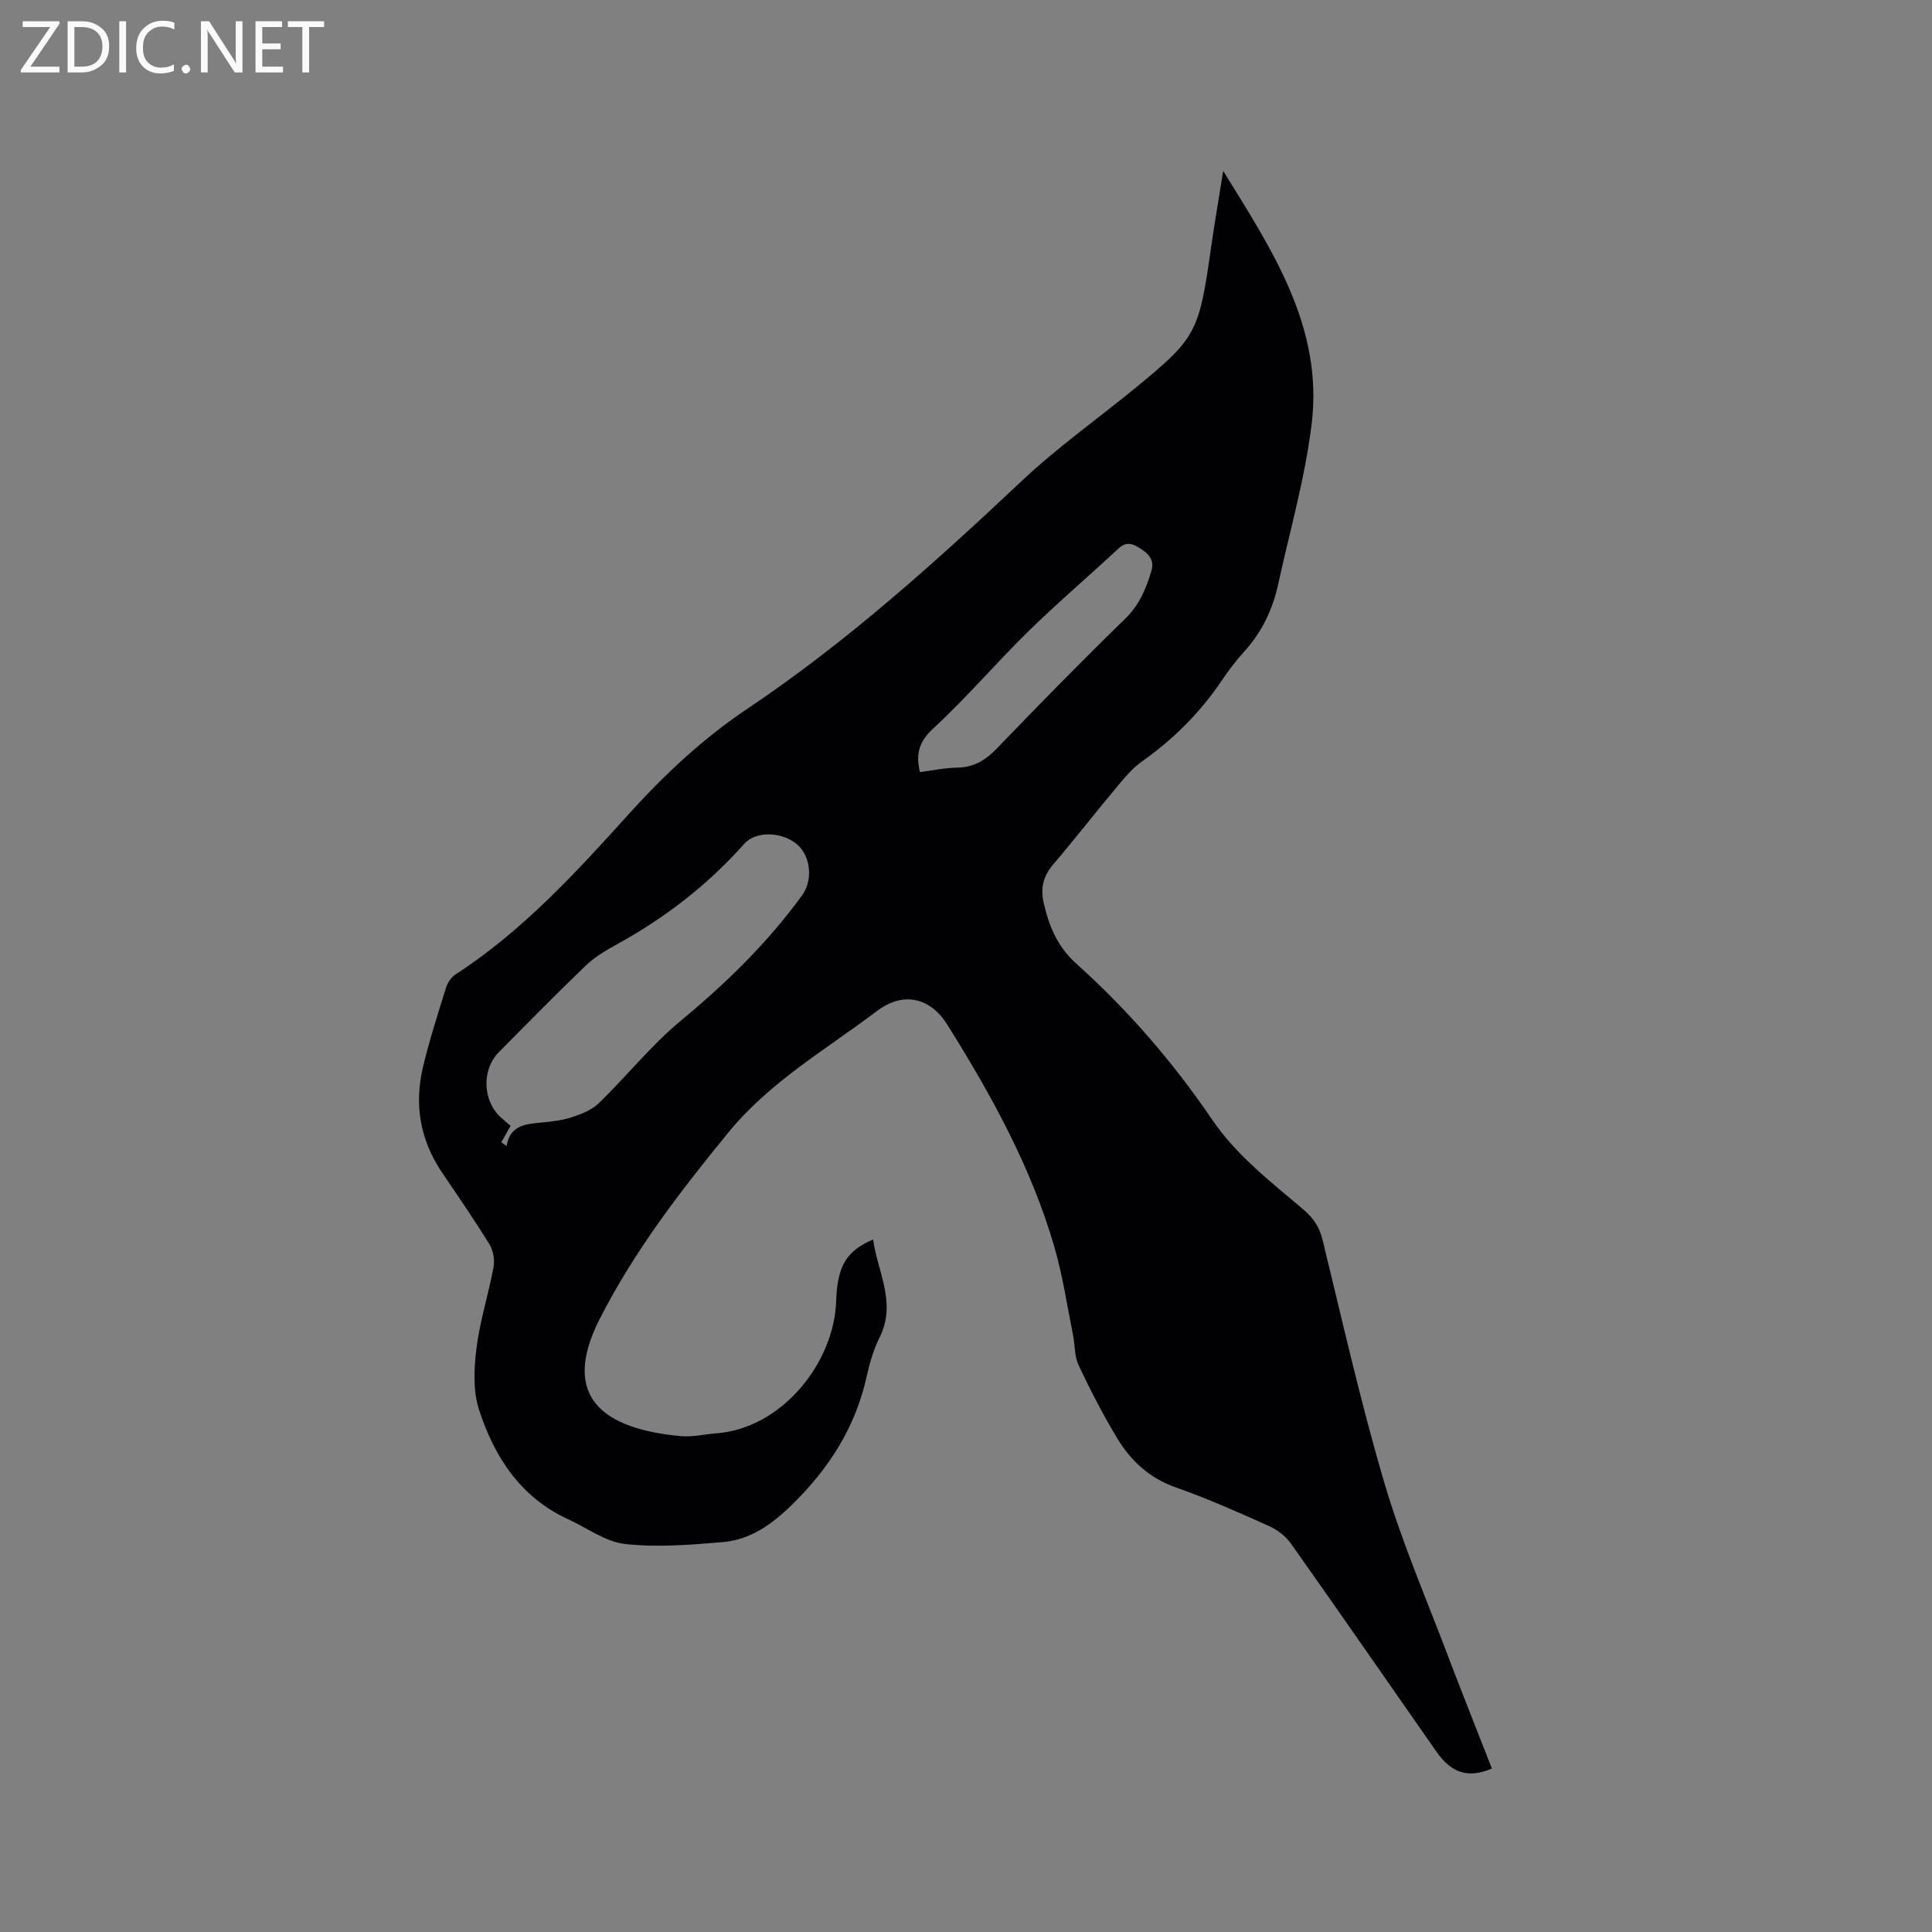 <svg enable-background="new 0 0 400 400" viewBox="0 0 400 400" xmlns="http://www.w3.org/2000/svg"><rect x="0" y="0" width="400" height="400" fill="#808080" stroke="none"/><path d="m308.88 366.16c-4.91 2.07-8.35.98-11.5-3.52-10.02-14.33-19.96-28.72-30.06-43-1.08-1.53-2.79-2.88-4.5-3.65-6.37-2.86-12.77-5.72-19.35-8.03-5.46-1.91-9.31-5.47-12.15-10.16-2.95-4.89-5.57-9.99-8.01-15.15-.87-1.83-.73-4.13-1.14-6.19-1.23-6.1-2.13-12.29-3.86-18.25-4.82-16.62-13.13-31.62-22.27-46.2-2.99-4.78-8.42-7.26-14.52-2.66-10.55 7.97-22.13 14.63-30.67 25.06-9.95 12.15-19.5 24.56-26.68 38.64-8.37 16.43 1.06 22.85 16.82 24.29 2.39.22 4.84-.4 7.27-.58 13.57-.99 24.43-14.54 24.86-27.39.25-7.47 2.23-10.4 7.64-12.75.95 6.8 4.92 13.12 1.36 20.26-1.26 2.53-2.08 5.35-2.69 8.12-2.34 10.58-7.86 19.14-15.57 26.65-4.13 4.02-8.55 7.14-14.22 7.63-6.72.57-13.57 1.12-20.22.39-4.06-.45-7.86-3.33-11.78-5.12-9.88-4.53-15.3-12.92-18.47-22.7-1.27-3.92-1.04-8.58-.51-12.78.71-5.65 2.49-11.15 3.53-16.77.27-1.47-.07-3.4-.85-4.67-3.11-5.05-6.48-9.94-9.81-14.86-4.54-6.7-5.81-14.05-3.96-21.83 1.32-5.55 3.08-11.01 4.78-16.46.32-1.02 1.07-2.15 1.96-2.73 13.86-9 24.92-21.07 35.85-33.18 7.43-8.24 15.42-15.69 24.63-21.87 20.59-13.8 38.91-30.34 56.92-47.28 7.24-6.81 15.42-12.61 23.13-18.91 12.85-10.51 13.38-11.57 15.86-28.99.74-5.22 1.64-10.42 2.55-16.13 10.2 16.47 20.76 32.41 18.31 52.42-1.37 11.19-4.53 22.16-6.94 33.21-1.15 5.26-3.43 9.95-7.1 13.97-1.71 1.87-3.24 3.93-4.66 6.04-4.45 6.57-9.95 12.04-16.43 16.62-2.03 1.43-3.68 3.46-5.29 5.39-4.42 5.28-8.64 10.72-13.11 15.96-2.05 2.41-2.64 4.86-1.95 7.92 1.1 4.85 2.87 9.11 6.74 12.58 10.69 9.59 20.06 20.42 28.13 32.29 5.11 7.52 12.19 12.9 18.95 18.67 2.01 1.72 3.27 3.57 3.92 6.22 4.12 16.87 7.92 33.84 12.84 50.47 3.65 12.35 8.81 24.25 13.37 36.33 2.87 7.53 5.85 14.99 8.85 22.68zm-205.09-129.66c.36.26.73.52 1.09.77.71-4.2 3.76-4.53 6.93-4.83 2.21-.21 4.47-.44 6.56-1.12 2-.65 4.17-1.51 5.63-2.93 5.77-5.61 10.85-12.01 17.02-17.12 9.38-7.76 17.95-16.12 25.09-25.97 2.13-2.94 1.83-7.77-.89-10.3-3-2.79-8.65-3.09-11.11-.32-7.61 8.57-16.53 15.44-26.56 20.93-2.21 1.21-4.46 2.56-6.26 4.29-6.12 5.88-12.07 11.93-18.03 17.96-3.56 3.61-3.34 10 .37 13.43.73.68 1.51 1.31 2.08 1.8-.79 1.39-1.36 2.4-1.92 3.41zm86.67-76.65c2.67-.34 5.18-.88 7.71-.92 3.45-.05 5.87-1.53 8.22-3.97 8.75-9.09 17.58-18.11 26.62-26.91 2.91-2.84 4.28-6.18 5.37-9.84.64-2.15-.43-3.43-2.06-4.5-1.56-1.03-2.98-1.8-4.76-.14-6.19 5.77-12.65 11.26-18.69 17.18-6.66 6.52-12.71 13.66-19.55 19.97-2.96 2.72-3.8 5.23-2.86 9.13z" fill="#010104"/><g fill="#fbfafa"><path d="m12.4 4.8-6.1 9h6v1.2h-8v-.5l6.1-8.9h-5.7v-1.2h7.6v.4z"/><path d="m14 15v-10.6h3c1.6 0 2.9.5 4 1.4s1.6 2.2 1.6 3.8-.5 3-1.6 3.9-2.4 1.5-4 1.5zm1.4-9.4v8.2h1.6c1.3 0 2.4-.4 3.1-1.1s1.1-1.8 1.1-3.1-.4-2.3-1.2-3-1.8-1-3.1-1z"/><path d="m26.1 4.4v10.6h-1.4v-10.6z"/><path d="m36.1 14.6c-.8.4-1.8.6-2.9.6-1.5 0-2.7-.5-3.6-1.4s-1.4-2.2-1.4-3.8c0-1.7.5-3.1 1.5-4.1s2.3-1.6 3.9-1.6c1 0 1.8.1 2.5.4v1.4c-.8-.4-1.6-.6-2.5-.6-1.2 0-2.1.4-2.9 1.2s-1.1 1.8-1.1 3.2c0 1.3.3 2.3 1 3s1.6 1.1 2.7 1.1c1 0 2-.2 2.7-.7v1.3z"/><path d="m37.6 14.3c0-.2.1-.5.3-.6s.4-.3.6-.3c.3 0 .5.1.6.3s.3.4.3.6-.1.4-.3.6-.4.3-.6.3c-.3 0-.5-.1-.6-.3s-.3-.4-.3-.6z"/><path d="m50.2 15h-1.6l-5.3-8.2c-.2-.2-.3-.5-.4-.7 0 .2.1.7.1 1.5v7.4h-1.4v-10.6h1.7l5.2 8.1c.2.4.4.6.4.7 0-.3-.1-.8-.1-1.5v-7.3h1.4z"/><path d="m58.6 15h-5.7v-10.6h5.5v1.2h-4.1v3.4h3.8v1.2h-3.8v3.6h4.3z"/><path d="m67.1 5.6h-3.1v9.4h-1.4v-9.4h-3v-1.2h7.5z"/></g></svg>